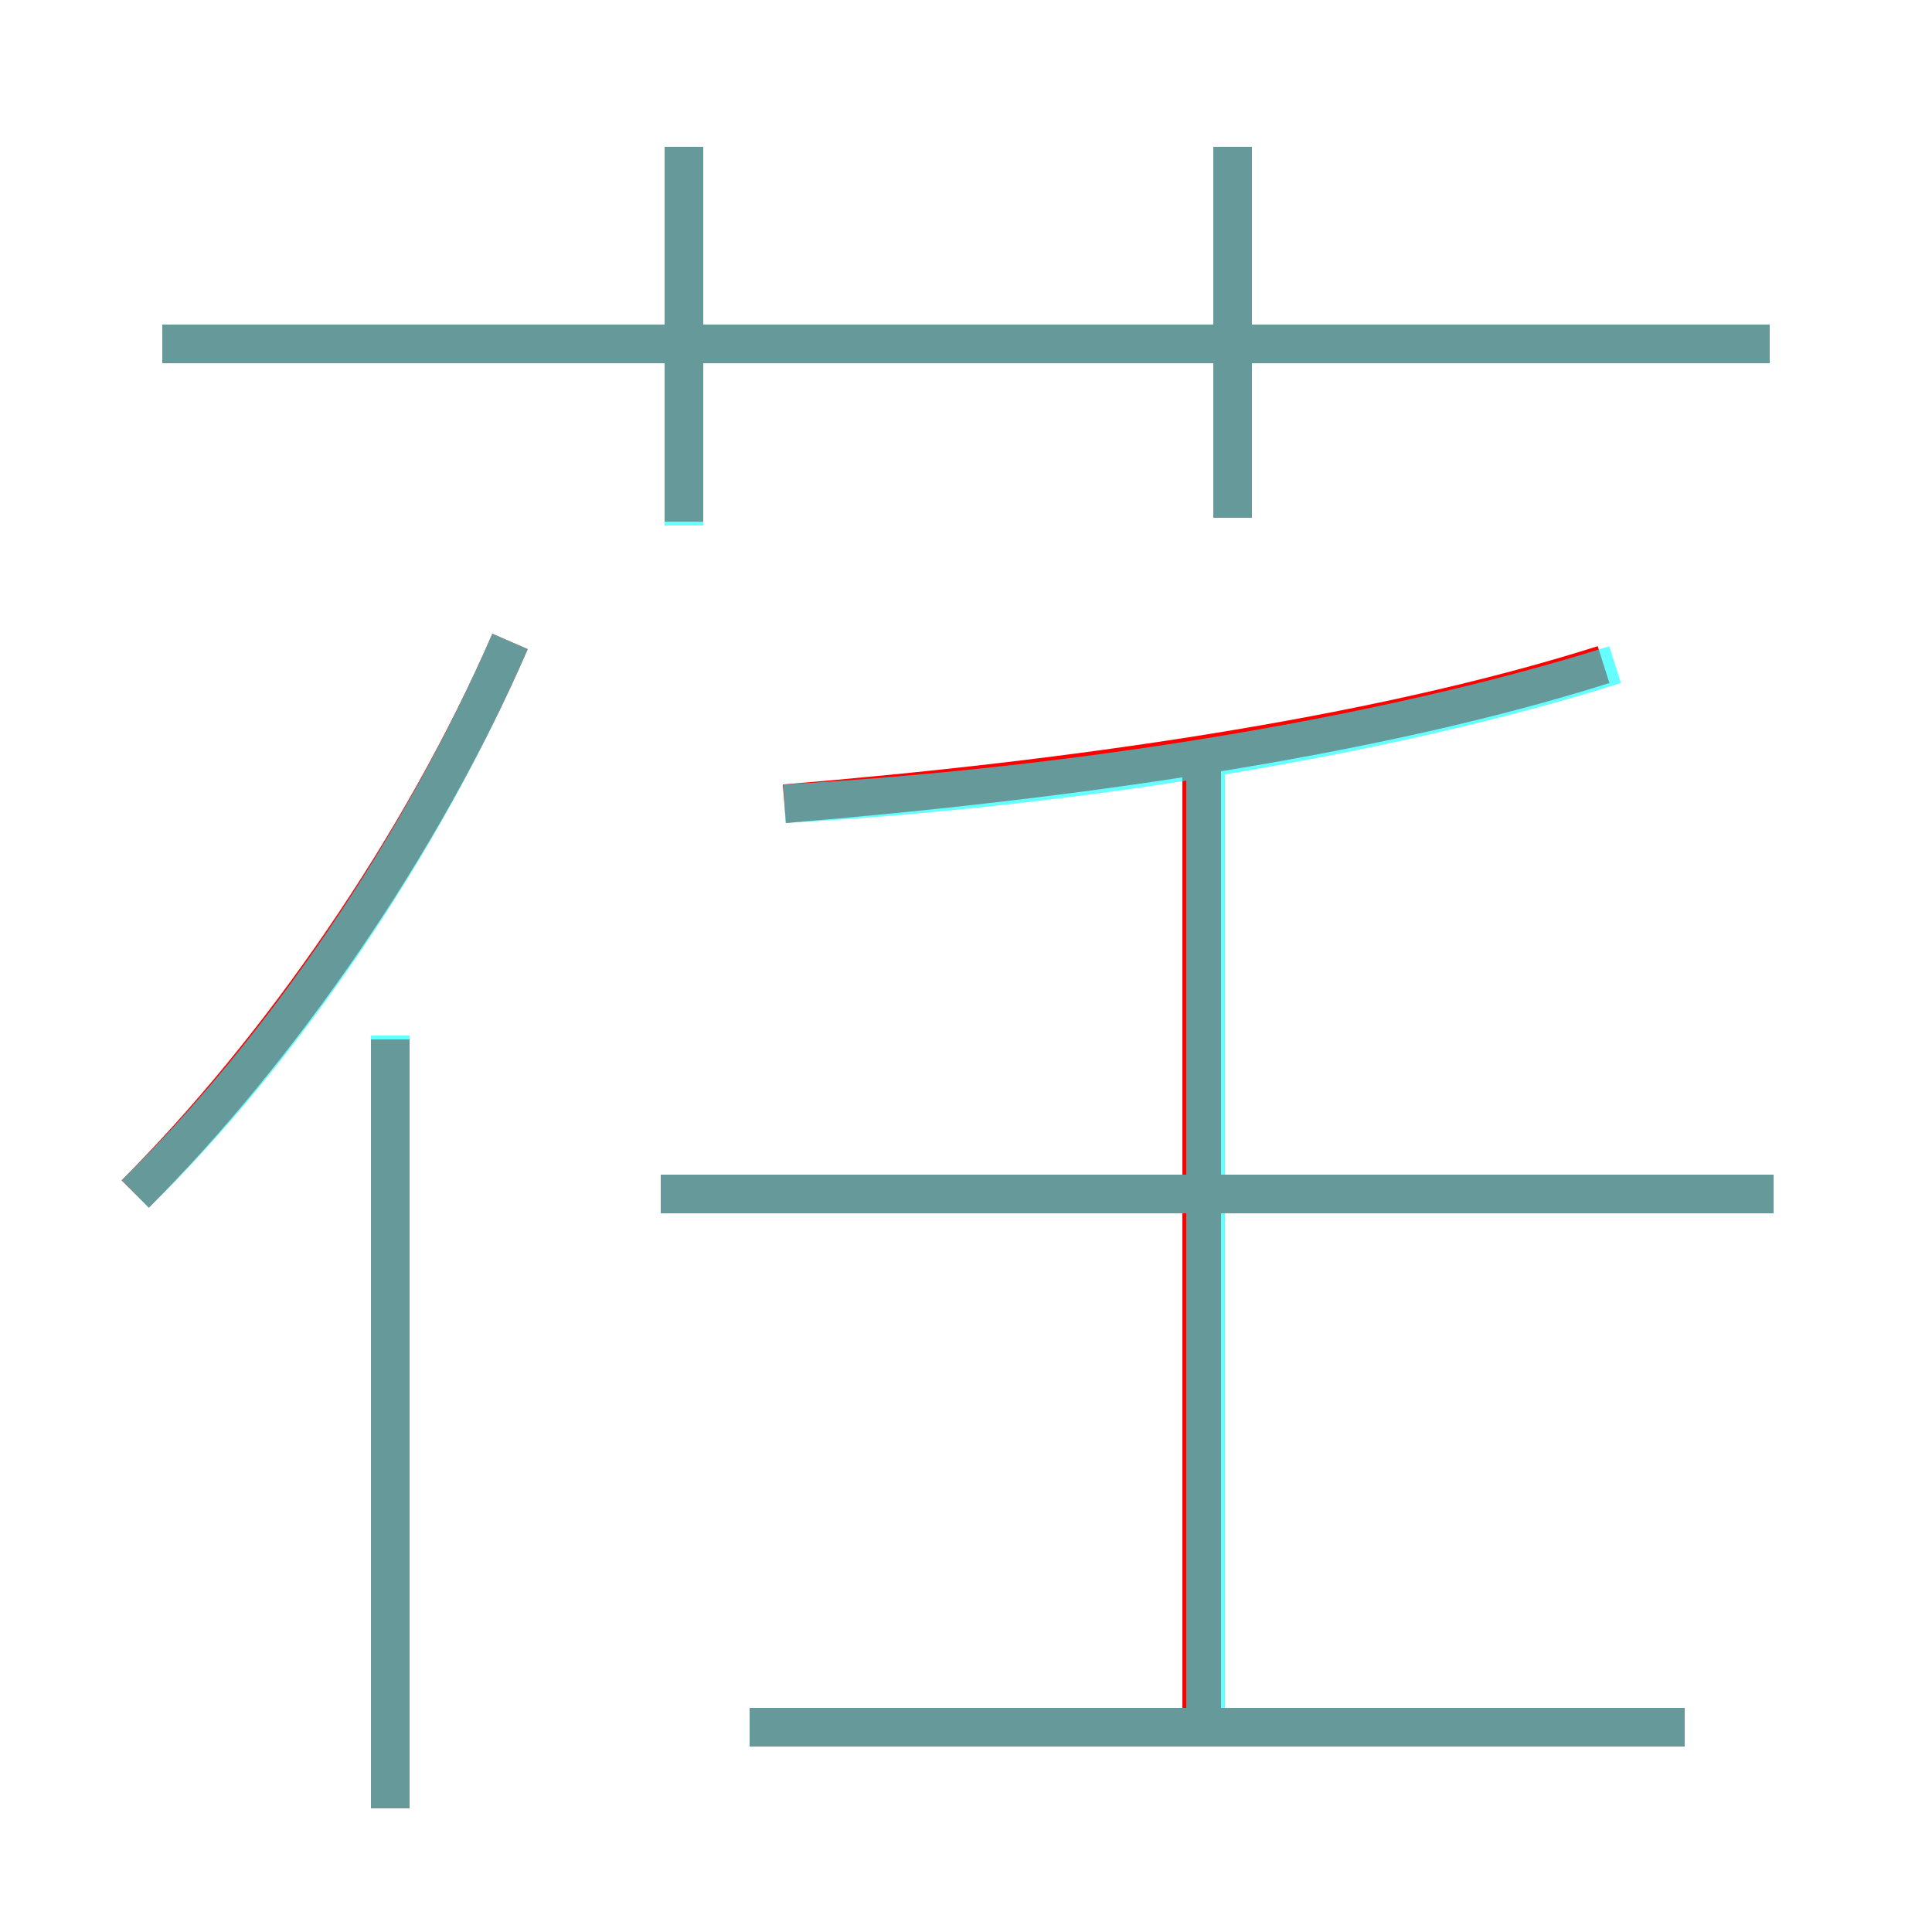 <?xml version='1.0' encoding='utf8'?>
<svg viewBox="0.0 -6.0 50.0 50.0" version="1.1" xmlns="http://www.w3.org/2000/svg">
<rect x="0.0" y="-6.0" width="50.0" height="50.0" fill="#333333" stroke="none"/>
<rect x="-1000" y="-1000" width="2000" height="2000" stroke="white" fill="white"/>
<g style="fill:none;stroke:rgba(255, 0, 0, 1);  stroke-width:1"><path d="M 3.5 -13.1 C 7.2 -16.8 10.9 -22.1 13.2 -27.4 M 10.1 2.8 L 10.1 -17.1 M 43.6 0.7 L 19.4 0.7 M 31.1 0.6 L 31.1 -24.7 M 45.9 -13.1 L 17.1 -13.1 M 17.7 -30.5 L 17.7 -40.2 M 20.3 -23.2 C 27.6 -23.8 35.5 -24.9 41.5 -26.8 M 45.8 -35.1 L 4.2 -35.1 M 31.9 -30.6 L 31.9 -40.2" transform="translate(0.0 38.0)" />
</g>
<g style="fill:none;stroke:rgba(0, 255, 255, 0.6);  stroke-width:1">
<path d="M 3.5 -13.1 C 7.3 -16.8 10.9 -22.1 13.2 -27.4 M 10.1 2.8 L 10.1 -17.2 M 43.6 0.7 L 19.4 0.7 M 31.2 1.1 L 31.2 -24.1 M 45.9 -13.1 L 17.1 -13.1 M 20.3 -23.2 C 27.6 -23.6 35.8 -24.9 41.8 -26.8 M 17.7 -30.4 L 17.7 -40.2 M 45.8 -35.1 L 4.2 -35.1 M 31.9 -30.6 L 31.9 -40.2" transform="translate(0.0 38.0)" />
</g>
</svg>